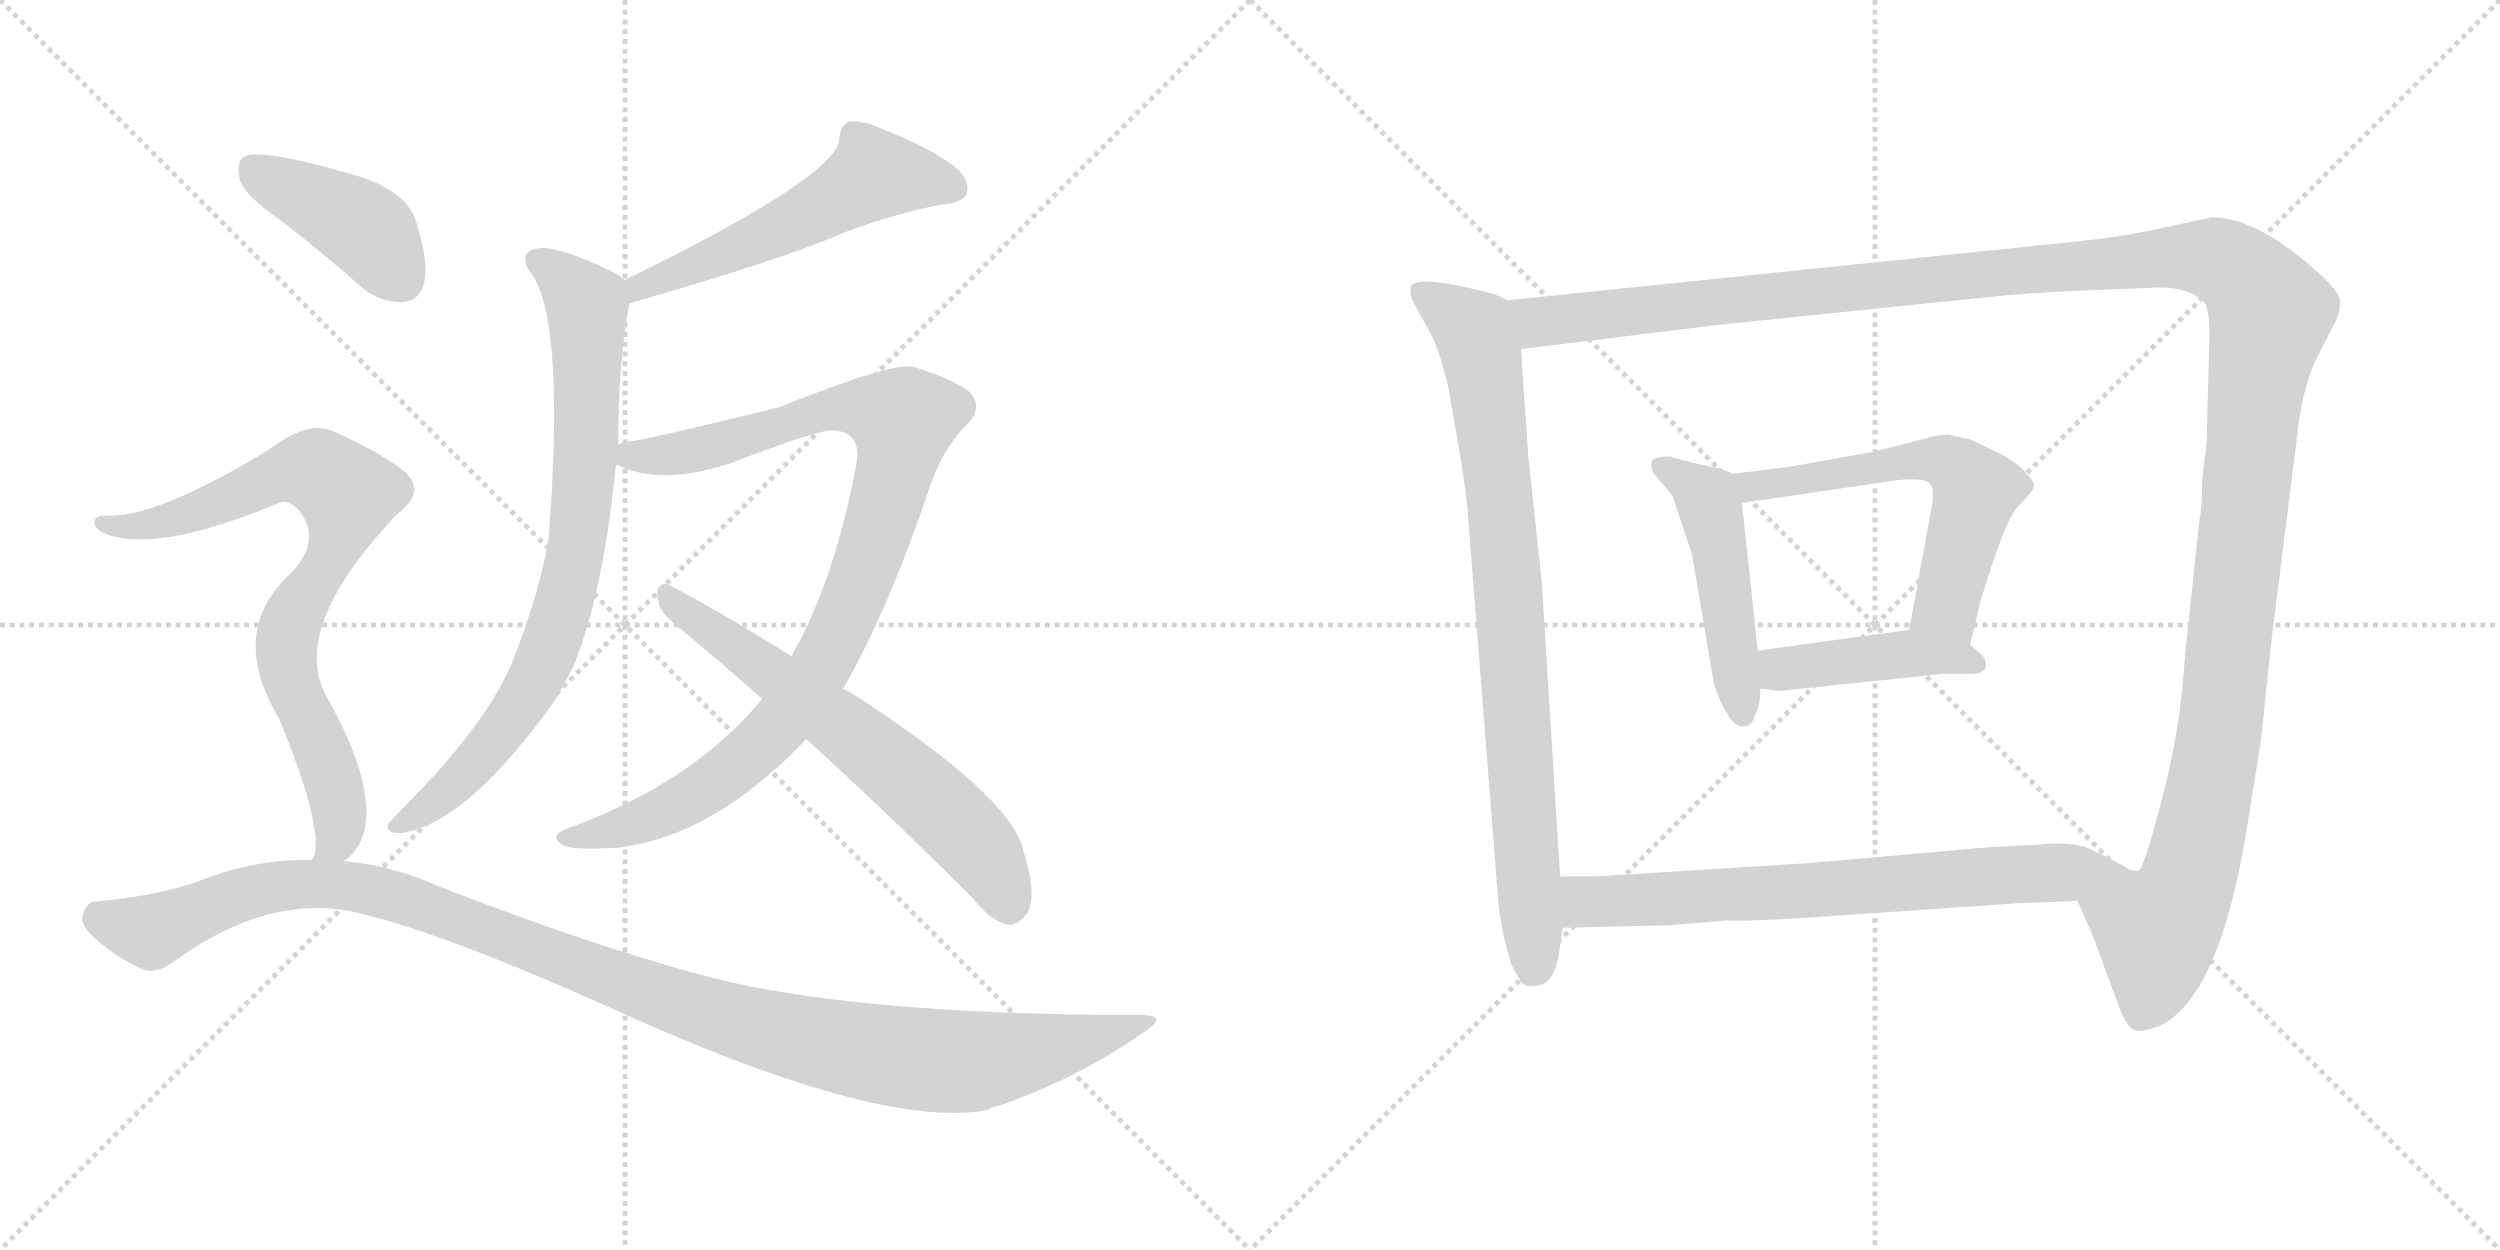 <svg version="1.1" viewBox="0 0 2048 1024" xmlns="http://www.w3.org/2000/svg">
  <g stroke="lightgray" stroke-dasharray="1,1" stroke-width="1" transform="scale(4, 4)">
    <line x1="0" y1="0" x2="256" y2="256"></line>
    <line x1="256" y1="0" x2="0" y2="256"></line>
    <line x1="128" y1="0" x2="128" y2="256"></line>
    <line x1="0" y1="128" x2="256" y2="128"></line>
    <line x1="256" y1="0" x2="512" y2="256"></line>
    <line x1="512" y1="0" x2="256" y2="256"></line>
    <line x1="384" y1="0" x2="384" y2="256"></line>
    <line x1="256" y1="128" x2="512" y2="128"></line>
  </g>
<g transform="scale(1, -1) translate(0, -850)">
   <style type="text/css">
    @keyframes keyframes0 {
      from {
       stroke: black;
       stroke-dashoffset: 542;
       stroke-width: 128;
       }
       64% {
       animation-timing-function: step-end;
       stroke: black;
       stroke-dashoffset: 0;
       stroke-width: 128;
       }
       to {
       stroke: black;
       stroke-width: 1024;
       }
       }
       #make-me-a-hanzi-animation-0 {
         animation: keyframes0 0.691s both;
         animation-delay: 0s;
         animation-timing-function: linear;
       }
    @keyframes keyframes1 {
      from {
       stroke: black;
       stroke-dashoffset: 788;
       stroke-width: 128;
       }
       72% {
       animation-timing-function: step-end;
       stroke: black;
       stroke-dashoffset: 0;
       stroke-width: 128;
       }
       to {
       stroke: black;
       stroke-width: 1024;
       }
       }
       #make-me-a-hanzi-animation-1 {
         animation: keyframes1 0.891s both;
         animation-delay: 0.691s;
         animation-timing-function: linear;
       }
    @keyframes keyframes2 {
      from {
       stroke: black;
       stroke-dashoffset: 962;
       stroke-width: 128;
       }
       76% {
       animation-timing-function: step-end;
       stroke: black;
       stroke-dashoffset: 0;
       stroke-width: 128;
       }
       to {
       stroke: black;
       stroke-width: 1024;
       }
       }
       #make-me-a-hanzi-animation-2 {
         animation: keyframes2 1.033s both;
         animation-delay: 1.582s;
         animation-timing-function: linear;
       }
    @keyframes keyframes3 {
      from {
       stroke: black;
       stroke-dashoffset: 636;
       stroke-width: 128;
       }
       67% {
       animation-timing-function: step-end;
       stroke: black;
       stroke-dashoffset: 0;
       stroke-width: 128;
       }
       to {
       stroke: black;
       stroke-width: 1024;
       }
       }
       #make-me-a-hanzi-animation-3 {
         animation: keyframes3 0.768s both;
         animation-delay: 2.615s;
         animation-timing-function: linear;
       }
    @keyframes keyframes4 {
      from {
       stroke: black;
       stroke-dashoffset: 415;
       stroke-width: 128;
       }
       57% {
       animation-timing-function: step-end;
       stroke: black;
       stroke-dashoffset: 0;
       stroke-width: 128;
       }
       to {
       stroke: black;
       stroke-width: 1024;
       }
       }
       #make-me-a-hanzi-animation-4 {
         animation: keyframes4 0.588s both;
         animation-delay: 3.383s;
         animation-timing-function: linear;
       }
    @keyframes keyframes5 {
      from {
       stroke: black;
       stroke-dashoffset: 788;
       stroke-width: 128;
       }
       72% {
       animation-timing-function: step-end;
       stroke: black;
       stroke-dashoffset: 0;
       stroke-width: 128;
       }
       to {
       stroke: black;
       stroke-width: 1024;
       }
       }
       #make-me-a-hanzi-animation-5 {
         animation: keyframes5 0.891s both;
         animation-delay: 3.971s;
         animation-timing-function: linear;
       }
    @keyframes keyframes6 {
      from {
       stroke: black;
       stroke-dashoffset: 1132;
       stroke-width: 128;
       }
       79% {
       animation-timing-function: step-end;
       stroke: black;
       stroke-dashoffset: 0;
       stroke-width: 128;
       }
       to {
       stroke: black;
       stroke-width: 1024;
       }
       }
       #make-me-a-hanzi-animation-6 {
         animation: keyframes6 1.171s both;
         animation-delay: 4.862s;
         animation-timing-function: linear;
       }
    @keyframes keyframes7 {
      from {
       stroke: black;
       stroke-dashoffset: 835;
       stroke-width: 128;
       }
       73% {
       animation-timing-function: step-end;
       stroke: black;
       stroke-dashoffset: 0;
       stroke-width: 128;
       }
       to {
       stroke: black;
       stroke-width: 1024;
       }
       }
       #make-me-a-hanzi-animation-7 {
         animation: keyframes7 0.93s both;
         animation-delay: 6.033s;
         animation-timing-function: linear;
       }
    @keyframes keyframes8 {
      from {
       stroke: black;
       stroke-dashoffset: 1490;
       stroke-width: 128;
       }
       83% {
       animation-timing-function: step-end;
       stroke: black;
       stroke-dashoffset: 0;
       stroke-width: 128;
       }
       to {
       stroke: black;
       stroke-width: 1024;
       }
       }
       #make-me-a-hanzi-animation-8 {
         animation: keyframes8 1.463s both;
         animation-delay: 6.963s;
         animation-timing-function: linear;
       }
    @keyframes keyframes9 {
      from {
       stroke: black;
       stroke-dashoffset: 480;
       stroke-width: 128;
       }
       61% {
       animation-timing-function: step-end;
       stroke: black;
       stroke-dashoffset: 0;
       stroke-width: 128;
       }
       to {
       stroke: black;
       stroke-width: 1024;
       }
       }
       #make-me-a-hanzi-animation-9 {
         animation: keyframes9 0.641s both;
         animation-delay: 8.425s;
         animation-timing-function: linear;
       }
    @keyframes keyframes10 {
      from {
       stroke: black;
       stroke-dashoffset: 591;
       stroke-width: 128;
       }
       66% {
       animation-timing-function: step-end;
       stroke: black;
       stroke-dashoffset: 0;
       stroke-width: 128;
       }
       to {
       stroke: black;
       stroke-width: 1024;
       }
       }
       #make-me-a-hanzi-animation-10 {
         animation: keyframes10 0.731s both;
         animation-delay: 9.066s;
         animation-timing-function: linear;
       }
    @keyframes keyframes11 {
      from {
       stroke: black;
       stroke-dashoffset: 431;
       stroke-width: 128;
       }
       58% {
       animation-timing-function: step-end;
       stroke: black;
       stroke-dashoffset: 0;
       stroke-width: 128;
       }
       to {
       stroke: black;
       stroke-width: 1024;
       }
       }
       #make-me-a-hanzi-animation-11 {
         animation: keyframes11 0.601s both;
         animation-delay: 9.797s;
         animation-timing-function: linear;
       }
    @keyframes keyframes12 {
      from {
       stroke: black;
       stroke-dashoffset: 705;
       stroke-width: 128;
       }
       70% {
       animation-timing-function: step-end;
       stroke: black;
       stroke-dashoffset: 0;
       stroke-width: 128;
       }
       to {
       stroke: black;
       stroke-width: 1024;
       }
       }
       #make-me-a-hanzi-animation-12 {
         animation: keyframes12 0.824s both;
         animation-delay: 10.397s;
         animation-timing-function: linear;
       }
</style>
<path d="M 515.5 601.5 Q 641.5 637.5 691.5 659.5 Q 734.5 675.5 771.5 682.5 Q 787.5 683.5 791.5 690.5 Q 795.5 700.5 784.5 711.5 Q 765.5 727.5 722.5 744.5 Q 707.5 751.5 695.5 750.5 Q 688.5 747.5 687.5 736.5 Q 687.5 706.5 511.5 620.5 C 484.5 607.5 486.5 593.5 515.5 601.5 Z" fill="lightgray"></path> 
<path d="M 506.5 485.5 Q 506.5 554.5 515.5 601.5 C 517.5 616.5 517.5 616.5 511.5 620.5 Q 507.5 624.5 501.5 627.5 Q 455.5 649.5 440.5 646.5 Q 421.5 643.5 437.5 622.5 Q 462.5 579.5 449.5 409.5 Q 442.5 366.5 421.5 312.5 Q 402.5 261.5 334.5 192.5 Q 321.5 179.5 317.5 174.5 Q 316.5 167.5 327.5 167.5 Q 381.5 173.5 455.5 277.5 Q 462.5 290.5 469.5 303.5 Q 494.5 364.5 504.5 469.5 L 506.5 485.5 Z" fill="lightgray"></path> 
<path d="M 690.5 285.5 Q 727.5 349.5 761.5 450.5 Q 771.5 480.5 789.5 499.5 Q 807.5 515.5 793.5 529.5 Q 780.5 539.5 748.5 549.5 Q 730.5 553.5 638.5 516.5 Q 541.5 492.5 517.5 488.5 Q 510.5 488.5 506.5 485.5 C 477.5 478.5 476.5 478.5 504.5 469.5 Q 540.5 451.5 598.5 470.5 Q 668.5 497.5 681.5 497.5 Q 706.5 496.5 701.5 469.5 Q 685.5 384.5 655.5 325.5 Q 651.5 319.5 648.5 312.5 L 624.5 277.5 Q 566.5 207.5 462.5 170.5 Q 449.5 164.5 461.5 157.5 Q 467.5 153.5 505.5 155.5 Q 584.5 164.5 660.5 244.5 L 690.5 285.5 Z" fill="lightgray"></path> 
<path d="M 660.5 244.5 Q 724.5 186.5 796.5 114.5 Q 811.5 95.5 825.5 92.5 Q 832.5 91.5 840.5 100.5 Q 850.5 113.5 838.5 152.5 Q 829.5 197.5 695.5 283.5 Q 692.5 284.5 690.5 285.5 L 648.5 312.5 Q 585.5 351.5 548.5 370.5 Q 539.5 374.5 538.5 363.5 Q 538.5 351.5 548.5 342.5 Q 584.5 312.5 624.5 277.5 L 660.5 244.5 Z" fill="lightgray"></path> 
<path d="M 232.5 667.5 Q 263.5 643.5 296.5 614.5 Q 312.5 601.5 330.5 602.5 Q 343.5 603.5 347.5 618.5 Q 351.5 636.5 340.5 669.5 Q 333.5 691.5 297.5 704.5 Q 213.5 729.5 199.5 721.5 Q 193.5 717.5 196.5 702.5 Q 200.5 689.5 232.5 667.5 Z" fill="lightgray"></path> 
<path d="M 281.5 144.5 Q 293.5 151.5 298.5 169.5 Q 307.5 208.5 267.5 279.5 Q 237.5 333.5 319.5 422.5 Q 322.5 426.5 327.5 430.5 Q 349.5 448.5 330.5 464.5 Q 309.5 480.5 275.5 495.5 Q 254.5 507.5 221.5 482.5 Q 128.5 425.5 86.5 427.5 Q 79.5 428.5 77.5 423.5 Q 76.5 417.5 84.5 413.5 Q 126.5 395.5 227.5 437.5 Q 234.5 441.5 243.5 433.5 Q 264.5 409.5 239.5 381.5 Q 185.5 333.5 228.5 261.5 Q 264.5 174.5 257.5 148.5 Q 256.5 147.5 255.5 145.5 C 249.5 116.5 260.5 122.5 281.5 144.5 Z" fill="lightgray"></path> 
<path d="M 255.5 145.5 Q 213.5 146.5 171.5 131.5 Q 134.5 116.5 78.5 111.5 Q 71.5 111.5 68.5 102.5 Q 64.5 95.5 73.5 85.5 Q 91.5 67.5 115.5 56.5 Q 127.5 50.5 145.5 64.5 Q 218.5 116.5 287.5 103.5 Q 356.5 88.5 495.5 26.5 Q 717.5 -75.5 808.5 -59.5 Q 812.5 -56.5 819.5 -55.5 Q 882.5 -33.5 935.5 3.5 Q 959.5 18.5 934.5 18.5 Q 688.5 18.5 566.5 53.5 Q 476.5 78.5 360.5 123.5 Q 320.5 141.5 281.5 144.5 L 255.5 145.5 Z" fill="lightgray"></path> 
<path d="M 1235.0 604.0 L 1224.0 609.0 L 1200.0 615.0 Q 1162.0 623.0 1156.0 616.0 Q 1154.0 610.0 1158.0 602.0 L 1174.0 573.0 Q 1180.0 559.0 1186.0 535.0 L 1195.0 484.0 Q 1200.0 455.0 1202.0 434.0 L 1228.0 104.0 L 1232.0 82.0 L 1238.0 60.0 Q 1242.0 52.0 1246.0 46.0 Q 1250.0 40.0 1261.0 43.0 Q 1273.0 45.0 1277.0 68.0 L 1280.0 90.0 L 1278.0 132.0 L 1263.0 374.0 L 1252.0 476.0 L 1246.0 564.0 C 1244.0 594.0 1243.0 601.0 1235.0 604.0 Z" fill="lightgray"></path> 
<path d="M 1702.0 112.0 L 1715.0 82.0 L 1737.0 22.0 Q 1743.0 8.0 1749.0 6.0 Q 1755.0 4.0 1770.0 10.0 Q 1820.0 35.0 1842.0 180.0 L 1852.0 242.0 L 1861.0 327.0 L 1882.0 494.0 Q 1885.0 526.0 1896.0 553.0 L 1914.0 588.0 Q 1917.0 595.0 1917.0 602.0 Q 1918.0 609.0 1902.0 624.0 Q 1850.0 672.0 1812.0 672.0 L 1779.0 665.0 Q 1742.0 656.0 1690.0 651.0 L 1235.0 604.0 C 1205.0 601.0 1216.0 560.0 1246.0 564.0 L 1409.0 584.0 L 1623.0 606.0 Q 1659.0 610.0 1706.0 612.0 L 1758.0 614.0 Q 1792.0 617.0 1806.0 602.0 Q 1810.0 596.0 1810.0 575.0 L 1808.0 501.0 Q 1808.0 484.0 1806.0 474.0 L 1804.0 456.0 Q 1804.0 434.0 1802.0 426.0 L 1790.0 313.0 Q 1786.0 251.0 1771.0 195.0 Q 1756.0 138.0 1752.0 137.0 Q 1748.0 135.0 1737.0 142.0 C 1712.0 125.0 1700.0 116.0 1702.0 112.0 Z" fill="lightgray"></path> 
<path d="M 1419.0 462.0 L 1410.0 466.0 L 1391.0 470.0 Q 1374.0 474.0 1368.0 476.0 Q 1355.0 476.0 1353.0 472.0 Q 1352.0 468.0 1354.0 463.0 L 1370.0 444.0 L 1386.0 396.0 L 1404.0 290.0 Q 1407.0 279.0 1414.0 267.0 Q 1421.0 254.0 1428.0 255.0 Q 1435.0 254.0 1438.0 265.0 Q 1442.0 272.0 1442.0 286.0 L 1440.0 317.0 L 1427.0 438.0 C 1425.0 459.0 1425.0 459.0 1419.0 462.0 Z" fill="lightgray"></path> 
<path d="M 1614.0 322.0 L 1622.0 356.0 Q 1642.0 423.0 1653.0 435.0 Q 1665.0 447.0 1666.0 451.0 Q 1668.0 454.0 1660.0 462.0 Q 1652.0 472.0 1637.0 479.0 L 1614.0 490.0 L 1596.0 494.0 Q 1587.0 494.0 1574.0 490.0 L 1535.0 480.0 L 1468.0 468.0 Q 1431.0 463.0 1419.0 462.0 C 1389.0 459.0 1397.0 434.0 1427.0 438.0 L 1543.0 455.0 Q 1578.0 461.0 1582.0 452.0 Q 1584.0 450.0 1583.0 438.0 L 1564.0 334.0 C 1559.0 304.0 1607.0 293.0 1614.0 322.0 Z" fill="lightgray"></path> 
<path d="M 1442.0 286.0 L 1458.0 284.0 L 1592.0 298.0 L 1616.0 298.0 Q 1625.0 298.0 1627.0 304.0 Q 1627.0 311.0 1622.0 315.0 L 1614.0 322.0 C 1595.0 338.0 1594.0 338.0 1564.0 334.0 L 1440.0 317.0 C 1410.0 313.0 1412.0 290.0 1442.0 286.0 Z" fill="lightgray"></path> 
<path d="M 1280.0 90.0 L 1367.0 92.0 L 1415.0 96.0 Q 1428.0 95.0 1477.0 98.0 L 1652.0 110.0 L 1702.0 112.0 C 1732.0 113.0 1764.0 128.0 1737.0 142.0 Q 1726.0 148.0 1711.0 155.0 Q 1697.0 161.0 1669.0 158.0 L 1630.0 156.0 L 1482.0 143.0 L 1323.0 133.0 Q 1316.0 132.0 1278.0 132.0 C 1248.0 132.0 1250.0 89.0 1280.0 90.0 Z" fill="lightgray"></path> 
      <clipPath id="make-me-a-hanzi-clip-0">
      <path d="M 515.5 601.5 Q 641.5 637.5 691.5 659.5 Q 734.5 675.5 771.5 682.5 Q 787.5 683.5 791.5 690.5 Q 795.5 700.5 784.5 711.5 Q 765.5 727.5 722.5 744.5 Q 707.5 751.5 695.5 750.5 Q 688.5 747.5 687.5 736.5 Q 687.5 706.5 511.5 620.5 C 484.5 607.5 486.5 593.5 515.5 601.5 Z" fill="lightgray"></path>
      </clipPath>
      <path clip-path="url(#make-me-a-hanzi-clip-0)" d="M 781.5 695.5 L 715.5 706.5 L 609.5 648.5 L 526.5 618.5 L 524.5 608.5 " fill="none" id="make-me-a-hanzi-animation-0" stroke-dasharray="414 828" stroke-linecap="round"></path>

      <clipPath id="make-me-a-hanzi-clip-1">
      <path d="M 506.5 485.5 Q 506.5 554.5 515.5 601.5 C 517.5 616.5 517.5 616.5 511.5 620.5 Q 507.5 624.5 501.5 627.5 Q 455.5 649.5 440.5 646.5 Q 421.5 643.5 437.5 622.5 Q 462.5 579.5 449.5 409.5 Q 442.5 366.5 421.5 312.5 Q 402.5 261.5 334.5 192.5 Q 321.5 179.5 317.5 174.5 Q 316.5 167.5 327.5 167.5 Q 381.5 173.5 455.5 277.5 Q 462.5 290.5 469.5 303.5 Q 494.5 364.5 504.5 469.5 L 506.5 485.5 Z" fill="lightgray"></path>
      </clipPath>
      <path clip-path="url(#make-me-a-hanzi-clip-1)" d="M 441.5 634.5 L 464.5 619.5 L 480.5 599.5 L 478.5 462.5 L 461.5 352.5 L 432.5 280.5 L 408.5 247.5 L 356.5 193.5 L 324.5 174.5 " fill="none" id="make-me-a-hanzi-animation-1" stroke-dasharray="660 1320" stroke-linecap="round"></path>

      <clipPath id="make-me-a-hanzi-clip-2">
      <path d="M 690.5 285.5 Q 727.5 349.5 761.5 450.5 Q 771.5 480.5 789.5 499.5 Q 807.5 515.5 793.5 529.5 Q 780.5 539.5 748.5 549.5 Q 730.5 553.5 638.5 516.5 Q 541.5 492.5 517.5 488.5 Q 510.5 488.5 506.5 485.5 C 477.5 478.5 476.5 478.5 504.5 469.5 Q 540.5 451.5 598.5 470.5 Q 668.5 497.5 681.5 497.5 Q 706.5 496.5 701.5 469.5 Q 685.5 384.5 655.5 325.5 Q 651.5 319.5 648.5 312.5 L 624.5 277.5 Q 566.5 207.5 462.5 170.5 Q 449.5 164.5 461.5 157.5 Q 467.5 153.5 505.5 155.5 Q 584.5 164.5 660.5 244.5 L 690.5 285.5 Z" fill="lightgray"></path>
      </clipPath>
      <path clip-path="url(#make-me-a-hanzi-clip-2)" d="M 512.5 472.5 L 584.5 483.5 L 676.5 514.5 L 712.5 515.5 L 739.5 505.5 L 725.5 435.5 L 689.5 336.5 L 637.5 254.5 L 590.5 212.5 L 544.5 185.5 L 494.5 166.5 L 467.5 163.5 " fill="none" id="make-me-a-hanzi-animation-2" stroke-dasharray="834 1668" stroke-linecap="round"></path>

      <clipPath id="make-me-a-hanzi-clip-3">
      <path d="M 660.5 244.5 Q 724.5 186.5 796.5 114.5 Q 811.5 95.5 825.5 92.5 Q 832.5 91.5 840.5 100.5 Q 850.5 113.5 838.5 152.5 Q 829.5 197.5 695.5 283.5 Q 692.5 284.5 690.5 285.5 L 648.5 312.5 Q 585.5 351.5 548.5 370.5 Q 539.5 374.5 538.5 363.5 Q 538.5 351.5 548.5 342.5 Q 584.5 312.5 624.5 277.5 L 660.5 244.5 Z" fill="lightgray"></path>
      </clipPath>
      <path clip-path="url(#make-me-a-hanzi-clip-3)" d="M 548.5 359.5 L 691.5 255.5 L 775.5 183.5 L 807.5 147.5 L 826.5 107.5 " fill="none" id="make-me-a-hanzi-animation-3" stroke-dasharray="508 1016" stroke-linecap="round"></path>

      <clipPath id="make-me-a-hanzi-clip-4">
      <path d="M 232.5 667.5 Q 263.5 643.5 296.5 614.5 Q 312.5 601.5 330.5 602.5 Q 343.5 603.5 347.5 618.5 Q 351.5 636.5 340.5 669.5 Q 333.5 691.5 297.5 704.5 Q 213.5 729.5 199.5 721.5 Q 193.5 717.5 196.5 702.5 Q 200.5 689.5 232.5 667.5 Z" fill="lightgray"></path>
      </clipPath>
      <path clip-path="url(#make-me-a-hanzi-clip-4)" d="M 204.5 714.5 L 299.5 662.5 L 329.5 621.5 " fill="none" id="make-me-a-hanzi-animation-4" stroke-dasharray="287 574" stroke-linecap="round"></path>

      <clipPath id="make-me-a-hanzi-clip-5">
      <path d="M 281.5 144.5 Q 293.5 151.5 298.5 169.5 Q 307.5 208.5 267.5 279.5 Q 237.5 333.5 319.5 422.5 Q 322.5 426.5 327.5 430.5 Q 349.5 448.5 330.5 464.5 Q 309.5 480.5 275.5 495.5 Q 254.5 507.5 221.5 482.5 Q 128.5 425.5 86.5 427.5 Q 79.5 428.5 77.5 423.5 Q 76.5 417.5 84.5 413.5 Q 126.5 395.5 227.5 437.5 Q 234.5 441.5 243.5 433.5 Q 264.5 409.5 239.5 381.5 Q 185.5 333.5 228.5 261.5 Q 264.5 174.5 257.5 148.5 Q 256.5 147.5 255.5 145.5 C 249.5 116.5 260.5 122.5 281.5 144.5 Z" fill="lightgray"></path>
      </clipPath>
      <path clip-path="url(#make-me-a-hanzi-clip-5)" d="M 84.5 420.5 L 132.5 421.5 L 243.5 465.5 L 259.5 464.5 L 284.5 444.5 L 270.5 390.5 L 242.5 349.5 L 234.5 320.5 L 242.5 279.5 L 276.5 194.5 L 278.5 169.5 L 264.5 151.5 " fill="none" id="make-me-a-hanzi-animation-5" stroke-dasharray="660 1320" stroke-linecap="round"></path>

      <clipPath id="make-me-a-hanzi-clip-6">
      <path d="M 255.5 145.5 Q 213.5 146.5 171.5 131.5 Q 134.5 116.5 78.5 111.5 Q 71.5 111.5 68.5 102.5 Q 64.5 95.5 73.5 85.5 Q 91.5 67.5 115.5 56.5 Q 127.5 50.5 145.5 64.5 Q 218.5 116.5 287.5 103.5 Q 356.5 88.5 495.5 26.5 Q 717.5 -75.5 808.5 -59.5 Q 812.5 -56.5 819.5 -55.5 Q 882.5 -33.5 935.5 3.5 Q 959.5 18.5 934.5 18.5 Q 688.5 18.5 566.5 53.5 Q 476.5 78.5 360.5 123.5 Q 320.5 141.5 281.5 144.5 L 255.5 145.5 Z" fill="lightgray"></path>
      </clipPath>
      <path clip-path="url(#make-me-a-hanzi-clip-6)" d="M 82.5 97.5 L 123.5 86.5 L 197.5 117.5 L 285.5 124.5 L 378.5 96.5 L 556.5 27.5 L 694.5 -9.5 L 800.5 -19.5 L 896.5 -0.5 L 924.5 10.5 " fill="none" id="make-me-a-hanzi-animation-6" stroke-dasharray="1004 2008" stroke-linecap="round"></path>

      <clipPath id="make-me-a-hanzi-clip-7">
      <path d="M 1235.0 604.0 L 1224.0 609.0 L 1200.0 615.0 Q 1162.0 623.0 1156.0 616.0 Q 1154.0 610.0 1158.0 602.0 L 1174.0 573.0 Q 1180.0 559.0 1186.0 535.0 L 1195.0 484.0 Q 1200.0 455.0 1202.0 434.0 L 1228.0 104.0 L 1232.0 82.0 L 1238.0 60.0 Q 1242.0 52.0 1246.0 46.0 Q 1250.0 40.0 1261.0 43.0 Q 1273.0 45.0 1277.0 68.0 L 1280.0 90.0 L 1278.0 132.0 L 1263.0 374.0 L 1252.0 476.0 L 1246.0 564.0 C 1244.0 594.0 1243.0 601.0 1235.0 604.0 Z" fill="lightgray"></path>
      </clipPath>
      <path clip-path="url(#make-me-a-hanzi-clip-7)" d="M 1163.0 610.0 L 1207.0 579.0 L 1217.0 540.0 L 1235.0 378.0 L 1256.0 57.0 " fill="none" id="make-me-a-hanzi-animation-7" stroke-dasharray="707 1414" stroke-linecap="round"></path>

      <clipPath id="make-me-a-hanzi-clip-8">
      <path d="M 1702.0 112.0 L 1715.0 82.0 L 1737.0 22.0 Q 1743.0 8.0 1749.0 6.0 Q 1755.0 4.0 1770.0 10.0 Q 1820.0 35.0 1842.0 180.0 L 1852.0 242.0 L 1861.0 327.0 L 1882.0 494.0 Q 1885.0 526.0 1896.0 553.0 L 1914.0 588.0 Q 1917.0 595.0 1917.0 602.0 Q 1918.0 609.0 1902.0 624.0 Q 1850.0 672.0 1812.0 672.0 L 1779.0 665.0 Q 1742.0 656.0 1690.0 651.0 L 1235.0 604.0 C 1205.0 601.0 1216.0 560.0 1246.0 564.0 L 1409.0 584.0 L 1623.0 606.0 Q 1659.0 610.0 1706.0 612.0 L 1758.0 614.0 Q 1792.0 617.0 1806.0 602.0 Q 1810.0 596.0 1810.0 575.0 L 1808.0 501.0 Q 1808.0 484.0 1806.0 474.0 L 1804.0 456.0 Q 1804.0 434.0 1802.0 426.0 L 1790.0 313.0 Q 1786.0 251.0 1771.0 195.0 Q 1756.0 138.0 1752.0 137.0 Q 1748.0 135.0 1737.0 142.0 C 1712.0 125.0 1700.0 116.0 1702.0 112.0 Z" fill="lightgray"></path>
      </clipPath>
      <path clip-path="url(#make-me-a-hanzi-clip-8)" d="M 1243.0 599.0 L 1266.0 586.0 L 1778.0 640.0 L 1815.0 638.0 L 1844.0 618.0 L 1860.0 594.0 L 1847.0 522.0 L 1814.0 224.0 L 1794.0 133.0 L 1767.0 88.0 L 1764.0 48.0 L 1753.0 17.0 " fill="none" id="make-me-a-hanzi-animation-8" stroke-dasharray="1362 2724" stroke-linecap="round"></path>

      <clipPath id="make-me-a-hanzi-clip-9">
      <path d="M 1419.0 462.0 L 1410.0 466.0 L 1391.0 470.0 Q 1374.0 474.0 1368.0 476.0 Q 1355.0 476.0 1353.0 472.0 Q 1352.0 468.0 1354.0 463.0 L 1370.0 444.0 L 1386.0 396.0 L 1404.0 290.0 Q 1407.0 279.0 1414.0 267.0 Q 1421.0 254.0 1428.0 255.0 Q 1435.0 254.0 1438.0 265.0 Q 1442.0 272.0 1442.0 286.0 L 1440.0 317.0 L 1427.0 438.0 C 1425.0 459.0 1425.0 459.0 1419.0 462.0 Z" fill="lightgray"></path>
      </clipPath>
      <path clip-path="url(#make-me-a-hanzi-clip-9)" d="M 1362.0 468.0 L 1398.0 442.0 L 1403.0 428.0 L 1428.0 265.0 " fill="none" id="make-me-a-hanzi-animation-9" stroke-dasharray="352 704" stroke-linecap="round"></path>

      <clipPath id="make-me-a-hanzi-clip-10">
      <path d="M 1614.0 322.0 L 1622.0 356.0 Q 1642.0 423.0 1653.0 435.0 Q 1665.0 447.0 1666.0 451.0 Q 1668.0 454.0 1660.0 462.0 Q 1652.0 472.0 1637.0 479.0 L 1614.0 490.0 L 1596.0 494.0 Q 1587.0 494.0 1574.0 490.0 L 1535.0 480.0 L 1468.0 468.0 Q 1431.0 463.0 1419.0 462.0 C 1389.0 459.0 1397.0 434.0 1427.0 438.0 L 1543.0 455.0 Q 1578.0 461.0 1582.0 452.0 Q 1584.0 450.0 1583.0 438.0 L 1564.0 334.0 C 1559.0 304.0 1607.0 293.0 1614.0 322.0 Z" fill="lightgray"></path>
      </clipPath>
      <path clip-path="url(#make-me-a-hanzi-clip-10)" d="M 1423.0 457.0 L 1436.0 451.0 L 1584.0 474.0 L 1604.0 466.0 L 1618.0 448.0 L 1594.0 354.0 L 1609.0 329.0 " fill="none" id="make-me-a-hanzi-animation-10" stroke-dasharray="463 926" stroke-linecap="round"></path>

      <clipPath id="make-me-a-hanzi-clip-11">
      <path d="M 1442.0 286.0 L 1458.0 284.0 L 1592.0 298.0 L 1616.0 298.0 Q 1625.0 298.0 1627.0 304.0 Q 1627.0 311.0 1622.0 315.0 L 1614.0 322.0 C 1595.0 338.0 1594.0 338.0 1564.0 334.0 L 1440.0 317.0 C 1410.0 313.0 1412.0 290.0 1442.0 286.0 Z" fill="lightgray"></path>
      </clipPath>
      <path clip-path="url(#make-me-a-hanzi-clip-11)" d="M 1447.0 294.0 L 1459.0 302.0 L 1559.0 315.0 L 1618.0 307.0 " fill="none" id="make-me-a-hanzi-animation-11" stroke-dasharray="303 606" stroke-linecap="round"></path>

      <clipPath id="make-me-a-hanzi-clip-12">
      <path d="M 1280.0 90.0 L 1367.0 92.0 L 1415.0 96.0 Q 1428.0 95.0 1477.0 98.0 L 1652.0 110.0 L 1702.0 112.0 C 1732.0 113.0 1764.0 128.0 1737.0 142.0 Q 1726.0 148.0 1711.0 155.0 Q 1697.0 161.0 1669.0 158.0 L 1630.0 156.0 L 1482.0 143.0 L 1323.0 133.0 Q 1316.0 132.0 1278.0 132.0 C 1248.0 132.0 1250.0 89.0 1280.0 90.0 Z" fill="lightgray"></path>
      </clipPath>
      <path clip-path="url(#make-me-a-hanzi-clip-12)" d="M 1287.0 97.0 L 1299.0 111.0 L 1308.0 112.0 L 1465.0 118.0 L 1728.0 140.0 " fill="none" id="make-me-a-hanzi-animation-12" stroke-dasharray="577 1154" stroke-linecap="round"></path>

</g>
</svg>
